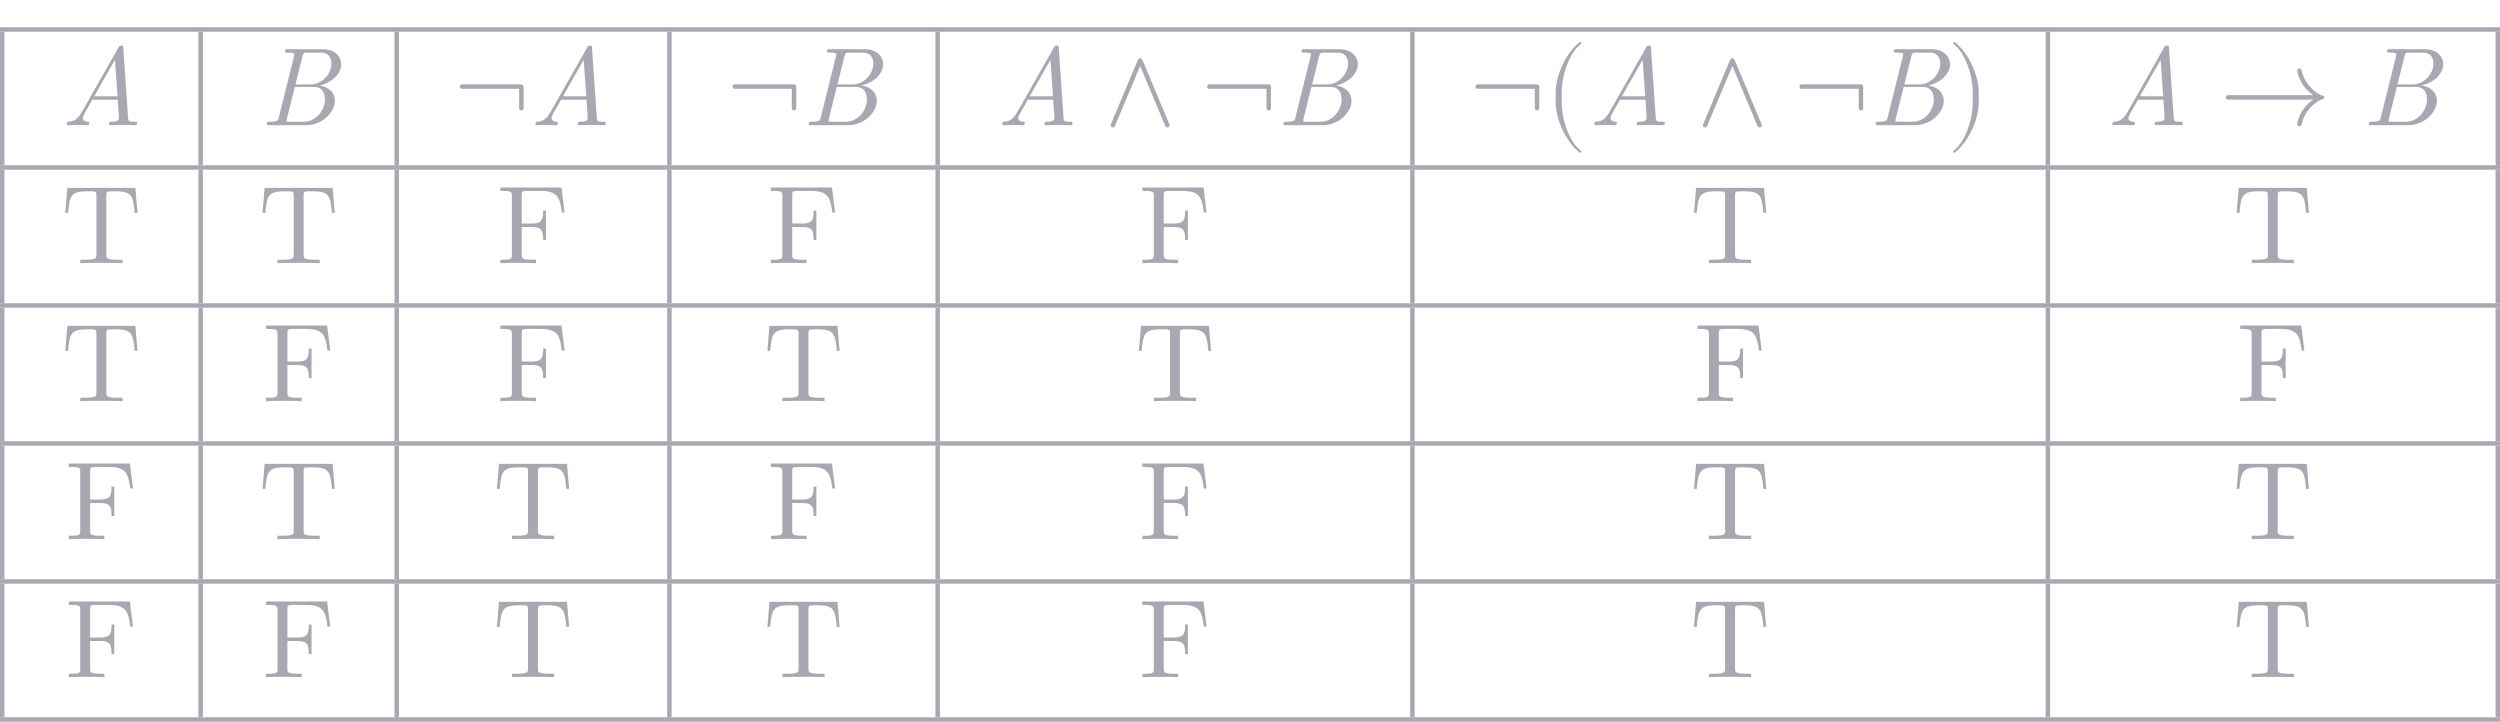 <?xml version='1.0' encoding='UTF-8'?>
<!-- This file was generated by dvisvgm 2.11.1 -->
<svg version='1.1' xmlns='http://www.w3.org/2000/svg' xmlns:xlink='http://www.w3.org/1999/xlink' width='335.71pt' height='96.912pt' viewBox='-21.804 7.411 335.71 96.912'>
<defs>
<path id='g1-9' d='M3.308 2.371C3.308 2.341 3.288 2.311 3.268 2.291C2.232 1.514 1.544-.478 1.544-2.072V-2.909C1.544-4.503 2.232-6.496 3.268-7.273C3.288-7.293 3.308-7.323 3.308-7.352C3.308-7.402 3.258-7.452 3.208-7.452C3.188-7.452 3.168-7.442 3.148-7.432C2.052-6.605 1.006-4.613 1.006-2.909V-2.072C1.006-.369 2.052 1.624 3.148 2.451C3.168 2.461 3.188 2.471 3.208 2.471C3.258 2.471 3.308 2.421 3.308 2.371Z'/>
<path id='g1-10' d='M2.869-2.072V-2.909C2.869-4.613 1.823-6.605 .727-7.432C.707-7.442 .687-7.452 .667-7.452C.618-7.452 .568-7.402 .568-7.352C.568-7.323 .588-7.293 .608-7.273C1.644-6.496 2.331-4.503 2.331-2.909V-2.072C2.331-.478 1.644 1.514 .608 2.291C.588 2.311 .568 2.341 .568 2.371C.568 2.421 .618 2.471 .667 2.471C.687 2.471 .707 2.461 .727 2.451C1.823 1.624 2.869-.369 2.869-2.072Z'/>
<path id='g1-39' d='M6.077-4.533L5.798-6.775H.329V-6.466H.568C1.335-6.466 1.355-6.356 1.355-5.998V-.777C1.355-.418 1.335-.309 .568-.309H.329V0C.677-.03 1.455-.03 1.843-.03C2.252-.03 3.158-.03 3.517 0V-.309H3.188C2.242-.309 2.242-.438 2.242-.787V-3.238H3.098C4.055-3.238 4.154-2.919 4.154-2.072H4.403V-4.712H4.154C4.154-3.875 4.055-3.547 3.098-3.547H2.242V-6.067C2.242-6.396 2.262-6.466 2.73-6.466H3.925C5.42-6.466 5.669-5.908 5.828-4.533H6.077Z'/>
<path id='g1-53' d='M6.824-4.503L6.635-6.745H.548L.359-4.503H.608C.747-6.107 .897-6.436 2.401-6.436C2.58-6.436 2.839-6.436 2.939-6.416C3.148-6.376 3.148-6.267 3.148-6.037V-.787C3.148-.448 3.148-.309 2.102-.309H1.704V0C2.112-.03 3.128-.03 3.587-.03S5.071-.03 5.479 0V-.309H5.081C4.035-.309 4.035-.448 4.035-.787V-6.037C4.035-6.237 4.035-6.376 4.214-6.416C4.324-6.436 4.593-6.436 4.782-6.436C6.286-6.436 6.436-6.107 6.575-4.503H6.824Z'/>
<path id='g1-1858' d='M9.395-2.491C9.395-2.55 9.355-2.6 9.305-2.62C8.737-2.809 8.299-3.208 7.94-3.656C7.661-4.015 7.452-4.453 7.362-4.922C7.342-5.011 7.263-5.081 7.163-5.081C7.054-5.081 6.964-4.991 6.964-4.882C6.964-4.872 6.974-4.852 6.974-4.842C7.073-4.314 7.303-3.826 7.631-3.407C7.851-3.128 8.11-2.889 8.408-2.69H.777C.667-2.69 .578-2.6 .578-2.491S.667-2.291 .777-2.291H8.408C8.11-2.092 7.851-1.853 7.631-1.574C7.303-1.156 7.073-.667 6.974-.139C6.974-.13 6.964-.11 6.964-.1C6.964 .01 7.054 .1 7.163 .1C7.263 .1 7.342 .03 7.362-.06C7.452-.528 7.661-.966 7.94-1.325C8.299-1.773 8.737-2.172 9.305-2.361C9.355-2.381 9.395-2.431 9.395-2.491Z'/>
<path id='g1-2734' d='M6.177-1.524V-3.457C6.177-3.567 6.087-3.656 5.978-3.656H.667C.558-3.656 .468-3.567 .468-3.457S.558-3.258 .667-3.258H5.778V-1.524C5.778-1.415 5.868-1.325 5.978-1.325S6.177-1.415 6.177-1.524Z'/>
<path id='g1-2769' d='M5.948-.08L3.527-5.858C3.447-6.037 3.198-6.037 3.128-5.858L.707-.08C.598 .169 .966 .319 1.066 .08L3.328-5.3L5.579 .08C5.679 .319 6.047 .169 5.948-.08Z'/>
<path id='g0-27' d='M6.894-.179C6.894-.309 6.814-.309 6.655-.309C6.137-.309 6.107-.389 6.087-.648L5.659-6.884C5.649-7.103 5.639-7.133 5.479-7.133S5.28-7.064 5.22-6.954L1.913-1.126C1.484-.369 1.056-.329 .707-.309C.598-.299 .588-.12 .588-.12C.588-.09 .598 0 .707 0C.956 0 1.245-.03 1.504-.03C1.813-.03 2.132 0 2.431 0C2.481 0 2.61 0 2.61-.189C2.61-.299 2.531-.299 2.451-.309C2.391-.319 2.032-.339 2.032-.648C2.032-.737 2.082-.857 2.172-1.026L2.889-2.281H5.161L5.27-.628C5.27-.428 5.031-.309 4.603-.309C4.493-.309 4.374-.309 4.374-.12C4.374 0 4.493 0 4.523 0C4.892 0 5.29-.03 5.669-.03C6.017-.03 6.376 0 6.715 0C6.775 0 6.894 0 6.894-.179ZM5.141-2.59H3.059L4.912-5.848L5.141-2.59Z'/>
<path id='g0-34' d='M6.745-2.182C6.745-3.009 6.077-3.467 5.36-3.557C6.575-3.826 7.313-4.682 7.313-5.45C7.313-6.167 6.725-6.804 5.639-6.804H2.54C2.381-6.804 2.271-6.804 2.271-6.615C2.271-6.496 2.351-6.496 2.54-6.496C2.849-6.496 3.118-6.496 3.118-6.326C3.118-6.296 3.118-6.276 3.078-6.137L1.733-.727C1.654-.389 1.594-.309 .917-.309C.757-.309 .648-.309 .648-.12C.648 0 .737 0 .897 0H4.184C5.599 0 6.745-1.146 6.745-2.182ZM6.436-5.509C6.436-4.663 5.669-3.646 4.533-3.646H3.218L3.836-6.137C3.925-6.496 3.995-6.496 4.324-6.496H5.499C6.336-6.496 6.436-5.818 6.436-5.509ZM5.858-2.311C5.858-1.345 5.061-.309 3.965-.309H2.73C2.421-.309 2.421-.339 2.421-.408C2.421-.468 2.451-.568 2.461-.628L3.158-3.427H4.872C5.798-3.427 5.858-2.57 5.858-2.311Z'/>
</defs>
<g id='page1' transform='matrix(1.5 0 0 1.5 0 0)'>
<rect x='-14.536' y='7.382' height='.399' width='223.806' fill='#aaa7b3'/>
<rect x='-14.536' y='7.78' height='11.955' width='.399' fill='#aaa7b3'/>
<g fill='#aaa7b3'>
<use x='-9.156' y='16.149' xlink:href='#g0-27'/>
</g>
<rect x='3.227' y='7.78' height='11.955' width='.399' fill='#aaa7b3'/>
<g fill='#aaa7b3'>
<use x='8.697' y='16.149' xlink:href='#g0-34'/>
</g>
<rect x='20.781' y='7.78' height='11.955' width='.399' fill='#aaa7b3'/>
<g fill='#aaa7b3'>
<use x='26.161' y='16.149' xlink:href='#g1-2734'/>
<use x='32.806' y='16.149' xlink:href='#g0-27'/>
</g>
<rect x='45.19' y='7.78' height='11.955' width='.399' fill='#aaa7b3'/>
<g fill='#aaa7b3'>
<use x='50.57' y='16.149' xlink:href='#g1-2734'/>
<use x='57.215' y='16.149' xlink:href='#g0-34'/>
</g>
<rect x='69.21' y='7.78' height='11.955' width='.399' fill='#aaa7b3'/>
<g fill='#aaa7b3'>
<use x='74.59' y='16.149' xlink:href='#g0-27'/>
<use x='84.206' y='16.149' xlink:href='#g1-2769'/>
<use x='93.065' y='16.149' xlink:href='#g1-2734'/>
<use x='99.71' y='16.149' xlink:href='#g0-34'/>
</g>
<rect x='111.705' y='7.78' height='11.955' width='.399' fill='#aaa7b3'/>
<g fill='#aaa7b3'>
<use x='117.085' y='16.149' xlink:href='#g1-2734'/>
<use x='123.73' y='16.149' xlink:href='#g1-9'/>
<use x='127.606' y='16.149' xlink:href='#g0-27'/>
<use x='137.222' y='16.149' xlink:href='#g1-2769'/>
<use x='146.081' y='16.149' xlink:href='#g1-2734'/>
<use x='152.726' y='16.149' xlink:href='#g0-34'/>
<use x='159.74' y='16.149' xlink:href='#g1-10'/>
</g>
<rect x='168.597' y='7.78' height='11.955' width='.399' fill='#aaa7b3'/>
<g fill='#aaa7b3'>
<use x='173.977' y='16.149' xlink:href='#g0-27'/>
<use x='184.146' y='16.149' xlink:href='#g1-1858'/>
<use x='196.877' y='16.149' xlink:href='#g0-34'/>
</g>
<rect x='208.872' y='7.78' height='11.955' width='.399' fill='#aaa7b3'/>
<rect x='-14.536' y='19.735' height='.399' width='223.806' fill='#aaa7b3'/>
<rect x='-14.536' y='20.134' height='11.955' width='.399' fill='#aaa7b3'/>
<g fill='#aaa7b3'>
<use x='-9.052' y='28.502' xlink:href='#g1-53'/>
</g>
<rect x='3.227' y='20.134' height='11.955' width='.399' fill='#aaa7b3'/>
<g fill='#aaa7b3'>
<use x='8.607' y='28.502' xlink:href='#g1-53'/>
</g>
<rect x='20.781' y='20.134' height='11.955' width='.399' fill='#aaa7b3'/>
<g fill='#aaa7b3'>
<use x='29.932' y='28.502' xlink:href='#g1-39'/>
</g>
<rect x='45.19' y='20.134' height='11.955' width='.399' fill='#aaa7b3'/>
<g fill='#aaa7b3'>
<use x='54.146' y='28.502' xlink:href='#g1-39'/>
</g>
<rect x='69.21' y='20.134' height='11.955' width='.399' fill='#aaa7b3'/>
<g fill='#aaa7b3'>
<use x='87.404' y='28.502' xlink:href='#g1-39'/>
</g>
<rect x='111.705' y='20.134' height='11.955' width='.399' fill='#aaa7b3'/>
<g fill='#aaa7b3'>
<use x='136.754' y='28.502' xlink:href='#g1-53'/>
</g>
<rect x='168.597' y='20.134' height='11.955' width='.399' fill='#aaa7b3'/>
<g fill='#aaa7b3'>
<use x='185.337' y='28.502' xlink:href='#g1-53'/>
</g>
<rect x='208.872' y='20.134' height='11.955' width='.399' fill='#aaa7b3'/>
<rect x='-14.536' y='32.089' height='.399' width='223.806' fill='#aaa7b3'/>
<rect x='-14.536' y='32.487' height='11.955' width='.399' fill='#aaa7b3'/>
<g fill='#aaa7b3'>
<use x='-9.052' y='40.856' xlink:href='#g1-53'/>
</g>
<rect x='3.227' y='32.487' height='11.955' width='.399' fill='#aaa7b3'/>
<g fill='#aaa7b3'>
<use x='8.951' y='40.856' xlink:href='#g1-39'/>
</g>
<rect x='20.781' y='32.487' height='11.955' width='.399' fill='#aaa7b3'/>
<g fill='#aaa7b3'>
<use x='29.932' y='40.856' xlink:href='#g1-39'/>
</g>
<rect x='45.19' y='32.487' height='11.955' width='.399' fill='#aaa7b3'/>
<g fill='#aaa7b3'>
<use x='53.803' y='40.856' xlink:href='#g1-53'/>
</g>
<rect x='69.21' y='32.487' height='11.955' width='.399' fill='#aaa7b3'/>
<g fill='#aaa7b3'>
<use x='87.06' y='40.856' xlink:href='#g1-53'/>
</g>
<rect x='111.705' y='32.487' height='11.955' width='.399' fill='#aaa7b3'/>
<g fill='#aaa7b3'>
<use x='137.097' y='40.856' xlink:href='#g1-39'/>
</g>
<rect x='168.597' y='32.487' height='11.955' width='.399' fill='#aaa7b3'/>
<g fill='#aaa7b3'>
<use x='185.681' y='40.856' xlink:href='#g1-39'/>
</g>
<rect x='208.872' y='32.487' height='11.955' width='.399' fill='#aaa7b3'/>
<rect x='-14.536' y='44.443' height='.399' width='223.806' fill='#aaa7b3'/>
<rect x='-14.536' y='44.841' height='11.955' width='.399' fill='#aaa7b3'/>
<g fill='#aaa7b3'>
<use x='-8.708' y='53.21' xlink:href='#g1-39'/>
</g>
<rect x='3.227' y='44.841' height='11.955' width='.399' fill='#aaa7b3'/>
<g fill='#aaa7b3'>
<use x='8.607' y='53.21' xlink:href='#g1-53'/>
</g>
<rect x='20.781' y='44.841' height='11.955' width='.399' fill='#aaa7b3'/>
<g fill='#aaa7b3'>
<use x='29.588' y='53.21' xlink:href='#g1-53'/>
</g>
<rect x='45.19' y='44.841' height='11.955' width='.399' fill='#aaa7b3'/>
<g fill='#aaa7b3'>
<use x='54.146' y='53.21' xlink:href='#g1-39'/>
</g>
<rect x='69.21' y='44.841' height='11.955' width='.399' fill='#aaa7b3'/>
<g fill='#aaa7b3'>
<use x='87.404' y='53.21' xlink:href='#g1-39'/>
</g>
<rect x='111.705' y='44.841' height='11.955' width='.399' fill='#aaa7b3'/>
<g fill='#aaa7b3'>
<use x='136.754' y='53.21' xlink:href='#g1-53'/>
</g>
<rect x='168.597' y='44.841' height='11.955' width='.399' fill='#aaa7b3'/>
<g fill='#aaa7b3'>
<use x='185.337' y='53.21' xlink:href='#g1-53'/>
</g>
<rect x='208.872' y='44.841' height='11.955' width='.399' fill='#aaa7b3'/>
<rect x='-14.536' y='56.796' height='.399' width='223.806' fill='#aaa7b3'/>
<rect x='-14.536' y='57.195' height='11.955' width='.399' fill='#aaa7b3'/>
<g fill='#aaa7b3'>
<use x='-8.708' y='65.563' xlink:href='#g1-39'/>
</g>
<rect x='3.227' y='57.195' height='11.955' width='.399' fill='#aaa7b3'/>
<g fill='#aaa7b3'>
<use x='8.951' y='65.563' xlink:href='#g1-39'/>
</g>
<rect x='20.781' y='57.195' height='11.955' width='.399' fill='#aaa7b3'/>
<g fill='#aaa7b3'>
<use x='29.588' y='65.563' xlink:href='#g1-53'/>
</g>
<rect x='45.19' y='57.195' height='11.955' width='.399' fill='#aaa7b3'/>
<g fill='#aaa7b3'>
<use x='53.803' y='65.563' xlink:href='#g1-53'/>
</g>
<rect x='69.21' y='57.195' height='11.955' width='.399' fill='#aaa7b3'/>
<g fill='#aaa7b3'>
<use x='87.404' y='65.563' xlink:href='#g1-39'/>
</g>
<rect x='111.705' y='57.195' height='11.955' width='.399' fill='#aaa7b3'/>
<g fill='#aaa7b3'>
<use x='136.754' y='65.563' xlink:href='#g1-53'/>
</g>
<rect x='168.597' y='57.195' height='11.955' width='.399' fill='#aaa7b3'/>
<g fill='#aaa7b3'>
<use x='185.337' y='65.563' xlink:href='#g1-53'/>
</g>
<rect x='208.872' y='57.195' height='11.955' width='.399' fill='#aaa7b3'/>
<rect x='-14.536' y='69.15' height='.399' width='223.806' fill='#aaa7b3'/>
</g>
</svg>